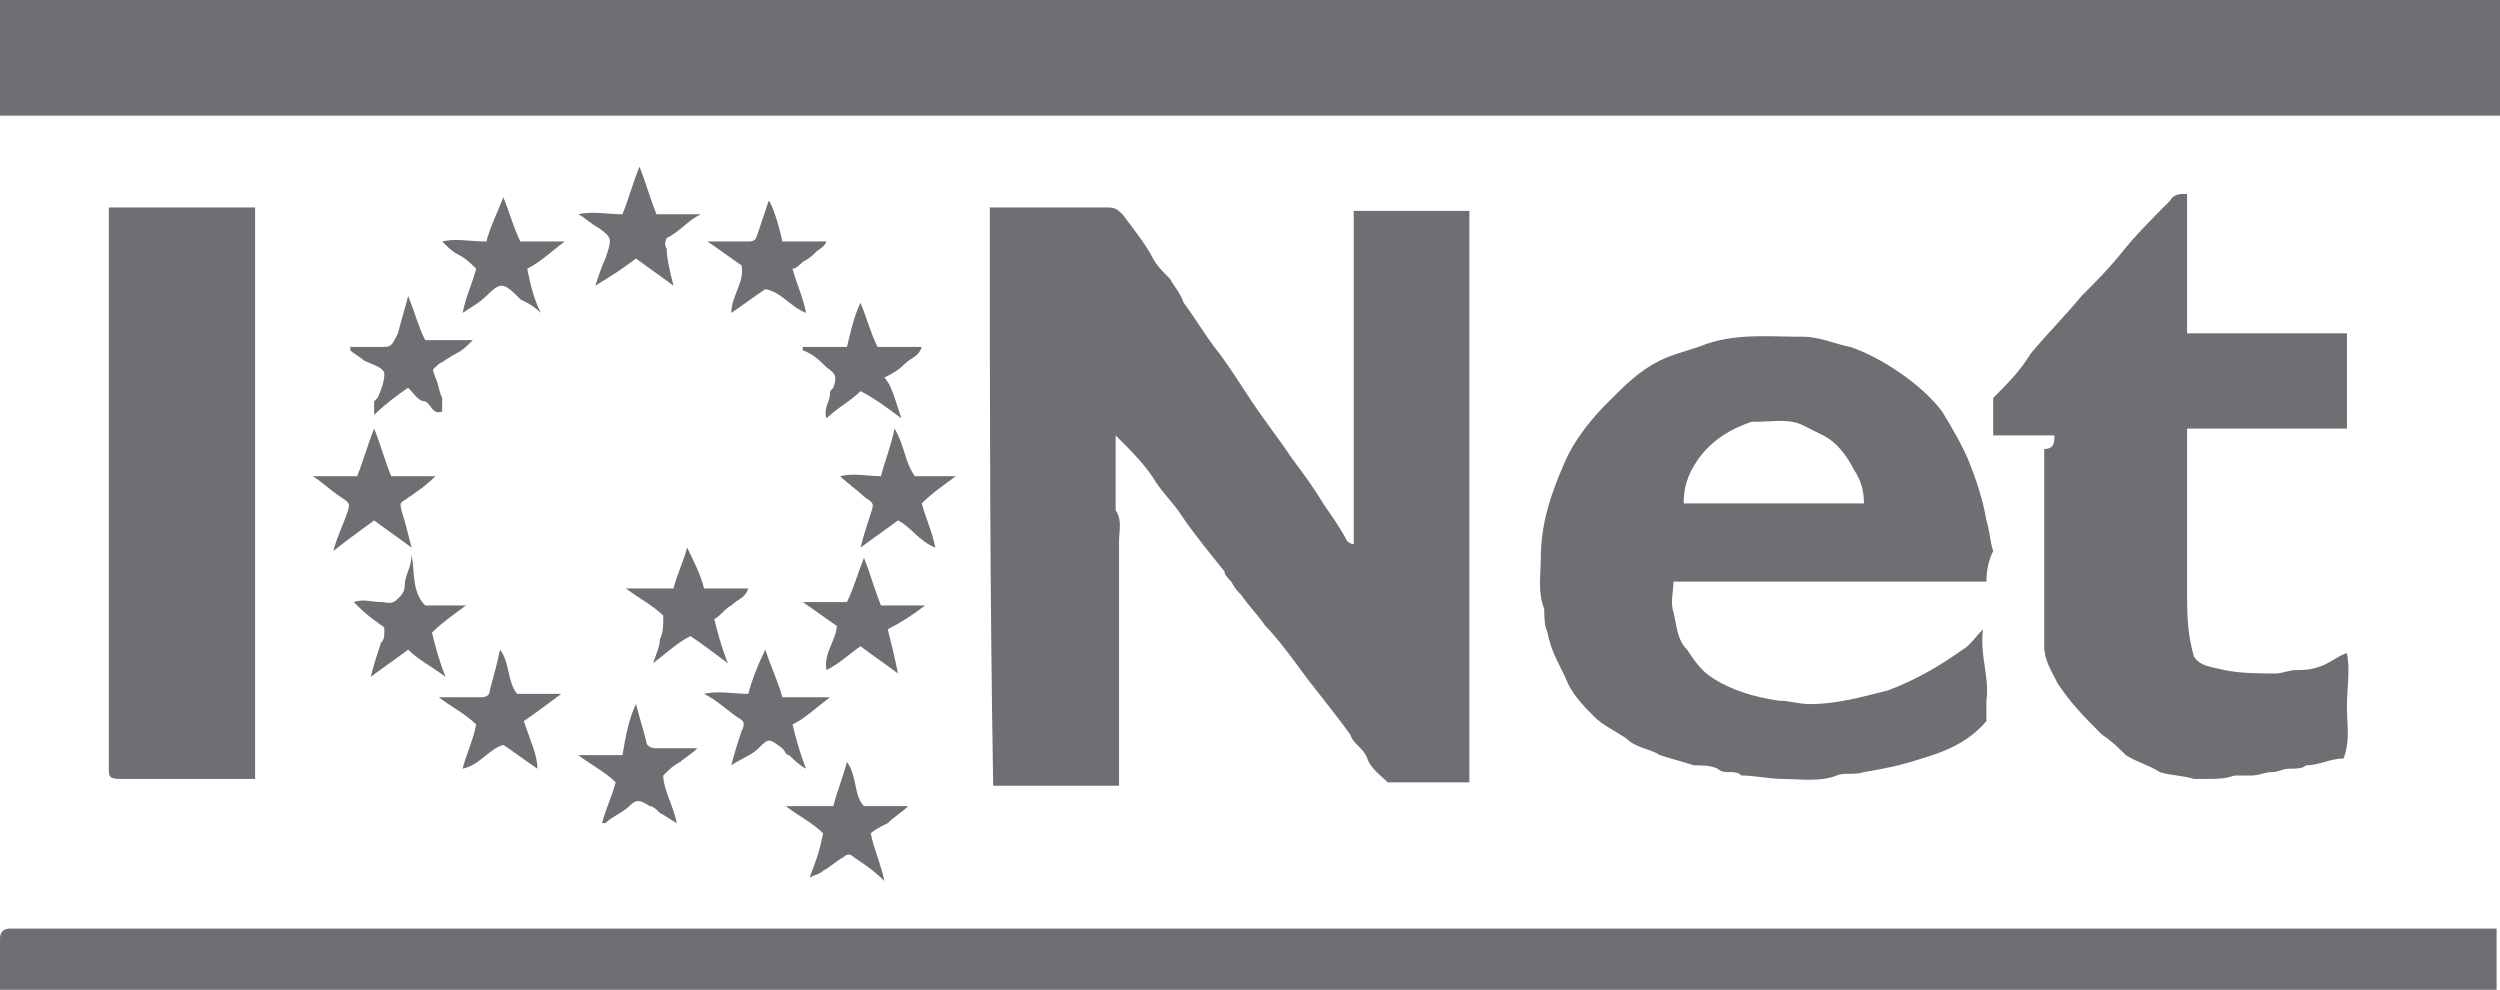 <svg xmlns="http://www.w3.org/2000/svg" viewBox="0 0 73.5 29.1"><path fill-rule="evenodd" clip-rule="evenodd" fill="#6E6F72" d="M73.5 0v3.4H0V1.7 0h73.5zM29.1 6.1h3.5c.2 0 .3.1.4.2.3.4.7.9.9 1.3.1.2.3.4.5.6.1.2.3.4.4.7.3.4.6.9.9 1.3.4.5.7 1 1.1 1.6.4.6.8 1.1 1.2 1.7.3.4.6.8.9 1.3.2.3.5.7.7 1.1 0 0 .1.1.2.1V6.2h3.4V23h-2.4c-.2-.2-.5-.4-.6-.7-.1-.3-.4-.4-.5-.7-.5-.7-1.1-1.4-1.6-2.1-.3-.4-.6-.8-.9-1.1-.2-.3-.5-.6-.7-.9-.1-.1-.2-.2-.3-.4-.1-.1-.2-.2-.2-.3-.4-.5-.9-1.1-1.3-1.7-.2-.3-.5-.6-.7-.9-.3-.5-.7-.9-1.2-1.4V15c.2.3.1.6.1.9v7.2h-3.7c-.1-5.8-.1-11.4-.1-17zM0 29.1v-1.5c0-.2.1-.3.3-.3H73.4v1.9c-24.4-.1-48.9-.1-73.4-.1zM58.4 17.1h-9.2c0 .3-.1.6 0 .9.1.4.1.8.4 1.1.2.3.4.6.7.8.6.4 1.3.6 2 .7.3 0 .6.1.9.1.8 0 1.5-.2 2.3-.4.8-.3 1.5-.7 2.2-1.2.2-.1.4-.4.6-.6-.1.8.2 1.4.1 2.1v.6c-.5.6-1.2.9-1.9 1.1-.6.2-1.1.3-1.7.4-.3.1-.6 0-.8.1-.5.2-1.1.1-1.6.1-.4 0-.8-.1-1.2-.1-.2-.2-.5 0-.7-.2-.2-.1-.5-.1-.7-.1-.3-.1-.7-.2-1-.3-.3-.2-.7-.2-1-.5-.3-.2-.7-.4-.9-.6-.3-.3-.6-.6-.8-1-.2-.5-.5-.9-.6-1.5-.1-.2-.1-.5-.1-.7-.2-.5-.1-1-.1-1.5 0-1 .3-1.9.7-2.8.3-.7.8-1.3 1.3-1.8s.9-.9 1.5-1.2c.4-.2.9-.3 1.4-.5.9-.3 1.9-.2 2.8-.2.5 0 .9.2 1.4.3.9.3 2.1 1.1 2.7 1.9.3.5.6 1 .8 1.5.2.5.4 1.1.5 1.7.1.3.1.6.2.9-.1.2-.2.5-.2.9zm-8.9-2.3h5.3c0-.4-.1-.7-.3-1-.2-.4-.5-.8-.9-1l-.6-.3c-.4-.2-.9-.1-1.4-.1h-.1c-.6.2-1.1.5-1.5 1-.3.4-.5.8-.5 1.4zM60.4 12.8h-1.8v-1.1c.4-.4.8-.8 1.1-1.3.5-.6 1-1.1 1.5-1.7.4-.4.8-.8 1.2-1.3.4-.5.9-1 1.4-1.5.1-.2.3-.2.5-.2v4.1H69v2.8h-4.7v4.8c0 .6 0 1.2.2 1.9.2.3.5.3.9.4.5.1 1 .1 1.5.1.2 0 .4-.1.6-.1.2 0 .4 0 .7-.1.3-.1.5-.3.8-.4.1.5 0 1 0 1.6 0 .5.1 1-.1 1.5-.4 0-.7.2-1.1.2-.1.1-.3.1-.5.1s-.3.1-.5.1-.4.1-.6.1h-.5c-.3.1-.5.1-.8.1h-.4c-.3-.1-.7-.1-1-.2-.3-.2-.7-.3-1-.5-.2-.2-.4-.4-.7-.6-.5-.5-.9-.9-1.3-1.5-.2-.4-.4-.7-.4-1.1v-5.8c.3 0 .3-.2.3-.4zM3.2 6.1h4.3v16.8h-4c-.3 0-.3-.1-.3-.3v-.1-16-.4zM12 8.7c.2.5.3.9.5 1.3h1.4c-.2.2-.3.3-.5.4-.2.1-.3.2-.5.3-.2.2-.2.1-.1.4.1.2.1.4.2.6v.4c-.3.1-.3-.2-.5-.3-.2 0-.3-.2-.5-.4-.3.2-.7.5-1 .8v-.4l.1-.1c.1-.2.2-.5.2-.7 0-.2-.4-.3-.6-.4-.1-.1-.3-.2-.4-.3v-.1h.9c.3 0 .3 0 .5-.4.1-.4.2-.7.3-1.1zM26.5 12.3c-.4-.3-.8-.6-1.2-.8-.3.3-.7.5-1 .8-.1-.3.1-.5.1-.7 0-.1 0-.1.1-.2.1-.3.1-.4-.2-.6-.2-.2-.4-.4-.7-.5v-.1h1.3c.1-.4.2-.9.4-1.3.2.5.3.9.5 1.3h1.3c-.1.3-.3.3-.5.5s-.4.3-.6.4c.2.2.3.6.5 1.2zM21.4 19.5c-.4-.3-.8-.6-1.1-.8-.4.2-.7.5-1.1.8.1-.3.2-.5.2-.7.1-.2.1-.4.1-.7-.3-.3-.7-.5-1.1-.8h1.4c.1-.4.3-.8.4-1.2.2.4.4.8.5 1.2H22c-.1.3-.3.3-.5.5-.2.1-.3.3-.5.4.1.4.2.8.4 1.3zM23 20.5h1.4c-.4.3-.7.6-1.1.8.1.4.2.8.4 1.3-.2-.1-.4-.3-.5-.4-.1 0-.1-.1-.2-.2-.4-.3-.4-.3-.7 0-.2.2-.5.3-.8.5.1-.4.2-.7.3-1 .1-.2.1-.3-.1-.4-.3-.2-.6-.5-1-.7.4-.1.9 0 1.3 0 .1-.4.3-.9.5-1.3.2.6.4 1 .5 1.4zM15.8 22.6c-.3-.2-.7-.5-1-.7-.4.1-.7.6-1.2.7.1-.4.3-.8.4-1.3-.3-.3-.7-.5-1.1-.8h1.2c.1 0 .3 0 .3-.2.1-.4.2-.7.3-1.2.3.4.2.9.5 1.3h1.3c-.4.3-.8.6-1.1.8.2.6.4 1 .4 1.4.1 0 0 0 0 0zM18.7 20.7c.1.4.2.7.3 1.1 0 .1.1.2.3.2h1.2c-.2.2-.4.3-.5.4-.2.1-.3.2-.5.4 0 .4.3.9.4 1.4-.2-.1-.3-.2-.5-.3-.1-.1-.2-.2-.3-.2-.3-.2-.4-.2-.6 0-.2.2-.5.3-.7.5h-.1c.1-.4.3-.8.4-1.2-.3-.3-.7-.5-1.1-.8h1.3c.1-.6.2-1.1.4-1.5zM21.8 7.8c-.3-.2-.7-.5-1-.7h1.1c.3 0 .3 0 .4-.3l.3-.9c.1.1.3.7.4 1.2h1.3c-.1.2-.2.2-.3.3-.1.1-.2.2-.4.3-.1.1-.2.2-.3.2.1.4.3.8.4 1.3-.5-.2-.7-.6-1.2-.7-.3.2-.7.5-1 .7 0-.5.4-.9.3-1.4zM15.9 9.2c-.2-.2-.4-.3-.6-.4l-.1-.1c-.4-.4-.5-.4-.9 0-.2.2-.4.3-.7.5.1-.5.3-.9.4-1.3-.1-.1-.3-.3-.5-.4-.2-.1-.3-.2-.5-.4.4-.1.8 0 1.3 0 .1-.4.3-.8.5-1.3.2.5.3.9.5 1.3h1.3c-.4.3-.7.6-1.1.8.1.5.2.9.4 1.3zM26.3 12.6c.3.5.3 1 .6 1.4h1.2c-.4.3-.7.5-1 .8.1.4.3.8.4 1.3-.5-.2-.7-.6-1.1-.8-.4.3-.7.5-1.1.8.1-.4.2-.7.3-1 .1-.3.1-.3-.2-.5-.2-.2-.5-.4-.7-.6.4-.1.8 0 1.2 0 .1-.4.3-.9.4-1.4zM26 25.9c-.3-.3-.6-.5-.9-.7-.1-.1-.2-.1-.3 0-.2.1-.4.3-.6.4-.1.1-.2.1-.4.2.2-.5.3-.8.4-1.3-.3-.3-.7-.5-1.1-.8h1.4c.1-.4.3-.9.4-1.3.3.4.2 1 .5 1.3h1.3c-.2.2-.4.3-.6.5-.2.1-.4.2-.5.3.1.5.3.9.4 1.4zM12.1 16.1c-.4-.3-.7-.5-1.1-.8-.4.3-.7.5-1.2.9.1-.4.3-.8.4-1.1.1-.3.1-.3-.2-.5-.3-.2-.5-.4-.8-.6h1.3c.2-.5.3-.9.5-1.4.2.5.3.9.5 1.4h1.3c-.3.3-.6.5-.9.7-.2.1-.1.2-.1.3.1.3.2.7.3 1.1 0-.1 0 0 0 0zM19.8 8.4c-.4-.3-.7-.5-1.1-.8-.4.3-.7.5-1.2.8.1-.3.2-.6.3-.8.2-.6.2-.6-.2-.9-.2-.1-.4-.3-.6-.4.4-.1.9 0 1.3 0 .2-.5.3-.9.5-1.4.2.5.3.9.5 1.4h1.3c-.4.2-.6.5-1 .7 0 0-.1.2 0 .3 0 .3.1.7.2 1.1 0-.1 0 0 0 0zM12.5 17.8h1.2c-.4.3-.7.5-1 .8.1.4.2.8.4 1.3-.4-.3-.8-.5-1.1-.8-.4.3-.7.5-1.1.8.1-.4.2-.7.3-1 .1-.1.1-.2.1-.4 0-.1-.1-.1-.2-.2-.3-.2-.5-.4-.7-.6.3-.1.5 0 .8 0 .2 0 .3.1.5-.1.1-.1.2-.2.2-.4 0-.3.2-.5.2-.9.1.5 0 1.1.4 1.5zM25.4 16.4c.2.5.3.9.5 1.4h1.3c-.4.3-.7.5-1.1.7.1.4.2.8.3 1.3-.4-.3-.7-.5-1.1-.8-.3.2-.6.5-1 .7-.1-.5.3-.9.3-1.3-.3-.2-.7-.5-1-.7h1.3c.2-.4.3-.8.5-1.3z"/></svg>